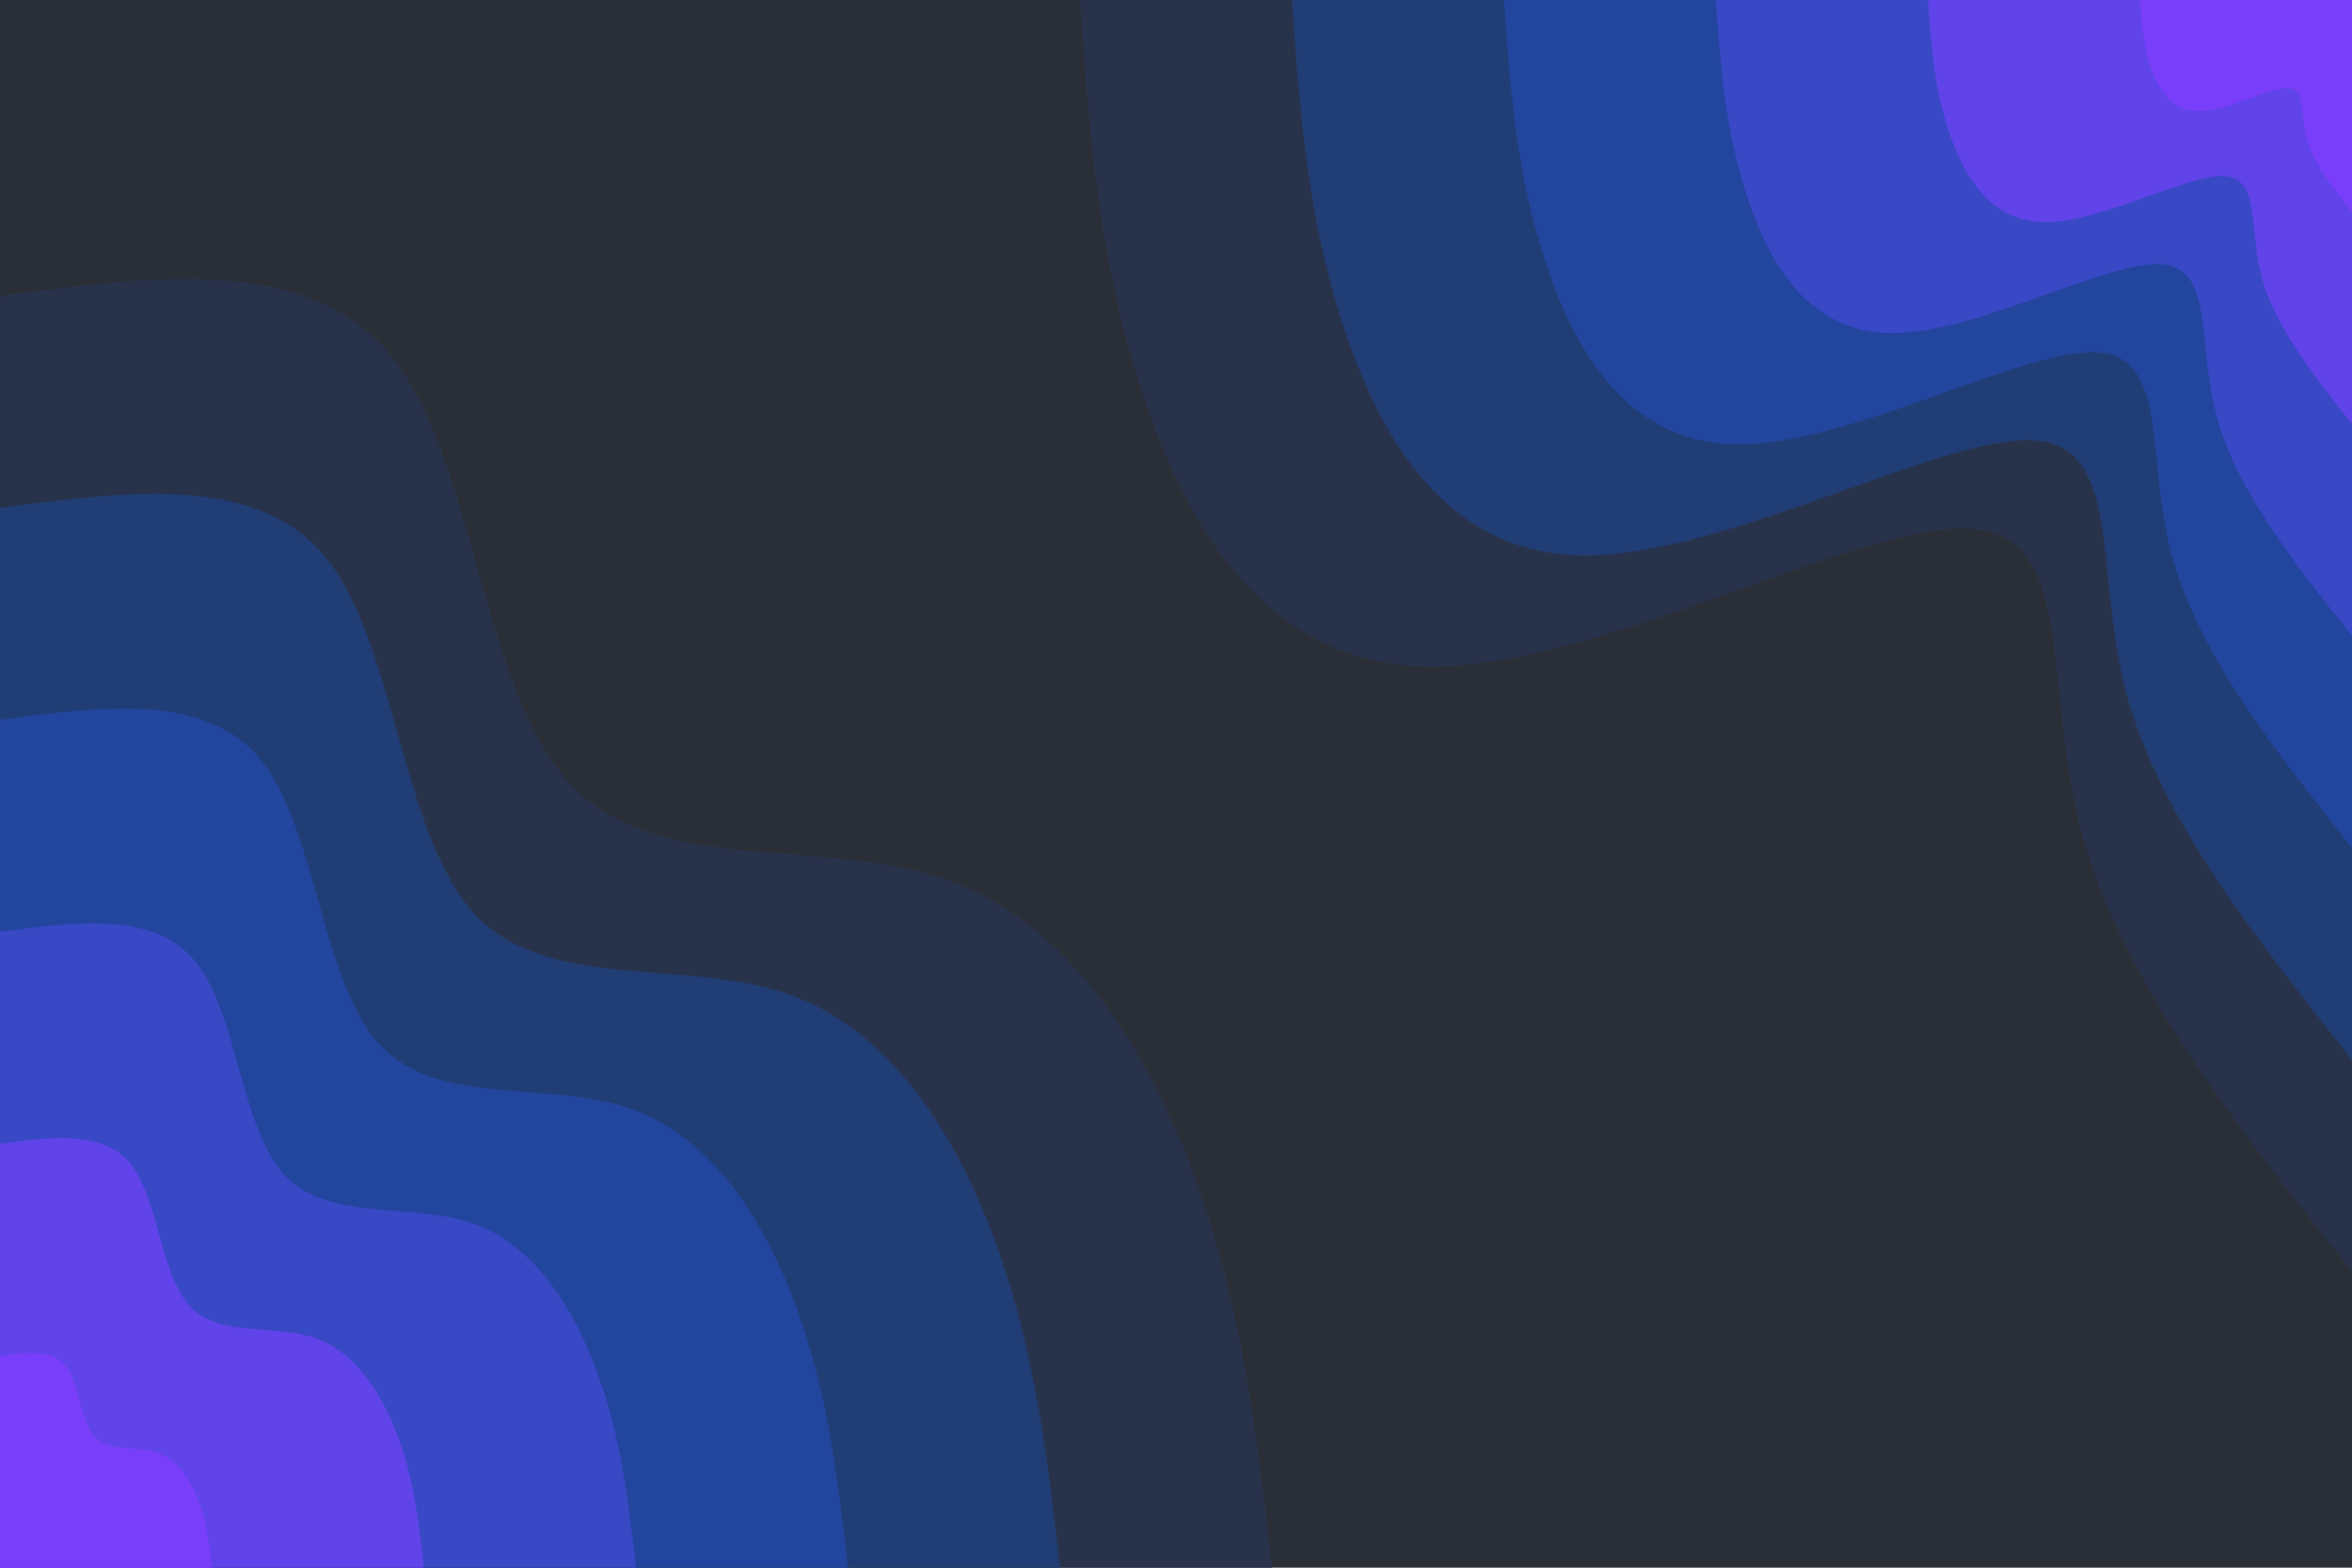 <svg id="visual" viewBox="0 0 900 600" width="900" height="600" xmlns="http://www.w3.org/2000/svg" xmlns:xlink="http://www.w3.org/1999/xlink" version="1.1"><rect x="0" y="0" width="900" height="600" fill="#2A2E37"></rect><defs><linearGradient id="grad1_0" x1="33.3%" y1="0%" x2="100%" y2="100%"><stop offset="20%" stop-color="#793ef9" stop-opacity="1"></stop><stop offset="80%" stop-color="#793ef9" stop-opacity="1"></stop></linearGradient></defs><defs><linearGradient id="grad1_1" x1="33.3%" y1="0%" x2="100%" y2="100%"><stop offset="20%" stop-color="#793ef9" stop-opacity="1"></stop><stop offset="80%" stop-color="#4c47d8" stop-opacity="1"></stop></linearGradient></defs><defs><linearGradient id="grad1_2" x1="33.3%" y1="0%" x2="100%" y2="100%"><stop offset="20%" stop-color="#2a47b2" stop-opacity="1"></stop><stop offset="80%" stop-color="#4c47d8" stop-opacity="1"></stop></linearGradient></defs><defs><linearGradient id="grad1_3" x1="33.3%" y1="0%" x2="100%" y2="100%"><stop offset="20%" stop-color="#2a47b2" stop-opacity="1"></stop><stop offset="80%" stop-color="#1f418a" stop-opacity="1"></stop></linearGradient></defs><defs><linearGradient id="grad1_4" x1="33.3%" y1="0%" x2="100%" y2="100%"><stop offset="20%" stop-color="#253960" stop-opacity="1"></stop><stop offset="80%" stop-color="#1f418a" stop-opacity="1"></stop></linearGradient></defs><defs><linearGradient id="grad1_5" x1="33.3%" y1="0%" x2="100%" y2="100%"><stop offset="20%" stop-color="#253960" stop-opacity="1"></stop><stop offset="80%" stop-color="#2a2e37" stop-opacity="1"></stop></linearGradient></defs><defs><linearGradient id="grad2_0" x1="0%" y1="0%" x2="66.7%" y2="100%"><stop offset="20%" stop-color="#793ef9" stop-opacity="1"></stop><stop offset="80%" stop-color="#793ef9" stop-opacity="1"></stop></linearGradient></defs><defs><linearGradient id="grad2_1" x1="0%" y1="0%" x2="66.7%" y2="100%"><stop offset="20%" stop-color="#4c47d8" stop-opacity="1"></stop><stop offset="80%" stop-color="#793ef9" stop-opacity="1"></stop></linearGradient></defs><defs><linearGradient id="grad2_2" x1="0%" y1="0%" x2="66.7%" y2="100%"><stop offset="20%" stop-color="#4c47d8" stop-opacity="1"></stop><stop offset="80%" stop-color="#2a47b2" stop-opacity="1"></stop></linearGradient></defs><defs><linearGradient id="grad2_3" x1="0%" y1="0%" x2="66.7%" y2="100%"><stop offset="20%" stop-color="#1f418a" stop-opacity="1"></stop><stop offset="80%" stop-color="#2a47b2" stop-opacity="1"></stop></linearGradient></defs><defs><linearGradient id="grad2_4" x1="0%" y1="0%" x2="66.7%" y2="100%"><stop offset="20%" stop-color="#1f418a" stop-opacity="1"></stop><stop offset="80%" stop-color="#253960" stop-opacity="1"></stop></linearGradient></defs><defs><linearGradient id="grad2_5" x1="0%" y1="0%" x2="66.7%" y2="100%"><stop offset="20%" stop-color="#2a2e37" stop-opacity="1"></stop><stop offset="80%" stop-color="#253960" stop-opacity="1"></stop></linearGradient></defs><g transform="translate(900, 0)"><path d="M0 486.7C-44.2 431.1 -88.3 375.4 -103.5 318.6C-118.7 261.8 -104.9 204 -146.9 202.3C-189 200.5 -286.9 254.7 -351.1 255.1C-415.3 255.5 -445.9 201.9 -462.9 150.4C-479.9 98.9 -483.3 49.5 -486.7 0L0 0Z" fill="#28334b"></path><path d="M0 405.6C-36.8 359.2 -73.6 312.8 -86.3 265.5C-98.9 218.2 -87.4 170 -122.5 168.5C-157.5 167.1 -239.1 212.3 -292.6 212.6C-346.1 212.9 -371.6 168.3 -385.8 125.3C-399.9 82.4 -402.8 41.2 -405.6 0L0 0Z" fill="#213d75"></path><path d="M0 324.5C-29.4 287.4 -58.9 250.2 -69 212.4C-79.1 174.6 -69.9 136 -98 134.8C-126 133.7 -191.3 169.8 -234.1 170.1C-276.9 170.3 -297.3 134.6 -308.6 100.3C-319.9 65.9 -322.2 33 -324.5 0L0 0Z" fill="#22459e"></path><path d="M0 243.4C-22.1 215.5 -44.2 187.7 -51.8 159.3C-59.4 130.9 -52.5 102 -73.5 101.1C-94.5 100.2 -143.4 127.4 -175.6 127.5C-207.7 127.7 -223 101 -231.5 75.2C-240 49.5 -241.7 24.7 -243.4 0L0 0Z" fill="#3948c5"></path><path d="M0 162.2C-14.7 143.7 -29.4 125.1 -34.5 106.2C-39.6 87.3 -35 68 -49 67.4C-63 66.8 -95.6 84.9 -117 85C-138.4 85.2 -148.6 67.3 -154.3 50.1C-160 33 -161.1 16.5 -162.2 0L0 0Z" fill="#6144e9"></path><path d="M0 81.1C-7.4 71.8 -14.7 62.6 -17.3 53.1C-19.8 43.6 -17.5 34 -24.5 33.7C-31.5 33.4 -47.8 42.5 -58.5 42.5C-69.2 42.6 -74.3 33.7 -77.2 25.1C-80 16.5 -80.6 8.2 -81.1 0L0 0Z" fill="#793ef9"></path></g><g transform="translate(0, 600)"><path d="M0 -486.7C59.6 -494.7 119.1 -502.6 150.4 -462.9C181.7 -423.3 184.6 -336 218.1 -300.1C251.5 -264.3 315.4 -279.9 362.4 -263.3C409.5 -246.7 439.6 -197.9 457.5 -148.6C475.4 -99.4 481.1 -49.7 486.7 0L0 0Z" fill="#28334b"></path><path d="M0 -405.6C49.6 -412.2 99.3 -418.8 125.3 -385.8C151.4 -352.7 153.9 -280 181.7 -250.1C209.6 -220.3 262.9 -233.3 302 -219.4C341.2 -205.6 366.3 -164.9 381.2 -123.9C396.1 -82.8 400.9 -41.4 405.6 0L0 0Z" fill="#213d75"></path><path d="M0 -324.5C39.7 -329.8 79.4 -335.1 100.3 -308.6C121.1 -282.2 123.1 -224 145.4 -200.1C167.7 -176.2 210.3 -186.6 241.6 -175.6C273 -164.5 293 -131.9 305 -99.1C316.9 -66.3 320.7 -33.1 324.5 0L0 0Z" fill="#22459e"></path><path d="M0 -243.4C29.8 -247.3 59.6 -251.3 75.2 -231.5C90.8 -211.6 92.3 -168 109 -150.1C125.8 -132.2 157.7 -140 181.2 -131.7C204.7 -123.4 219.8 -98.9 228.7 -74.3C237.7 -49.7 240.5 -24.8 243.4 0L0 0Z" fill="#3948c5"></path><path d="M0 -162.2C19.9 -164.9 39.7 -167.5 50.1 -154.3C60.6 -141.1 61.5 -112 72.7 -100C83.8 -88.1 105.1 -93.3 120.8 -87.8C136.5 -82.2 146.5 -66 152.5 -49.5C158.5 -33.1 160.4 -16.6 162.2 0L0 0Z" fill="#6144e9"></path><path d="M0 -81.1C9.9 -82.4 19.9 -83.8 25.1 -77.2C30.3 -70.5 30.8 -56 36.3 -50C41.9 -44.1 52.6 -46.7 60.4 -43.9C68.2 -41.1 73.3 -33 76.2 -24.8C79.2 -16.6 80.2 -8.3 81.1 0L0 0Z" fill="#793ef9"></path></g></svg>